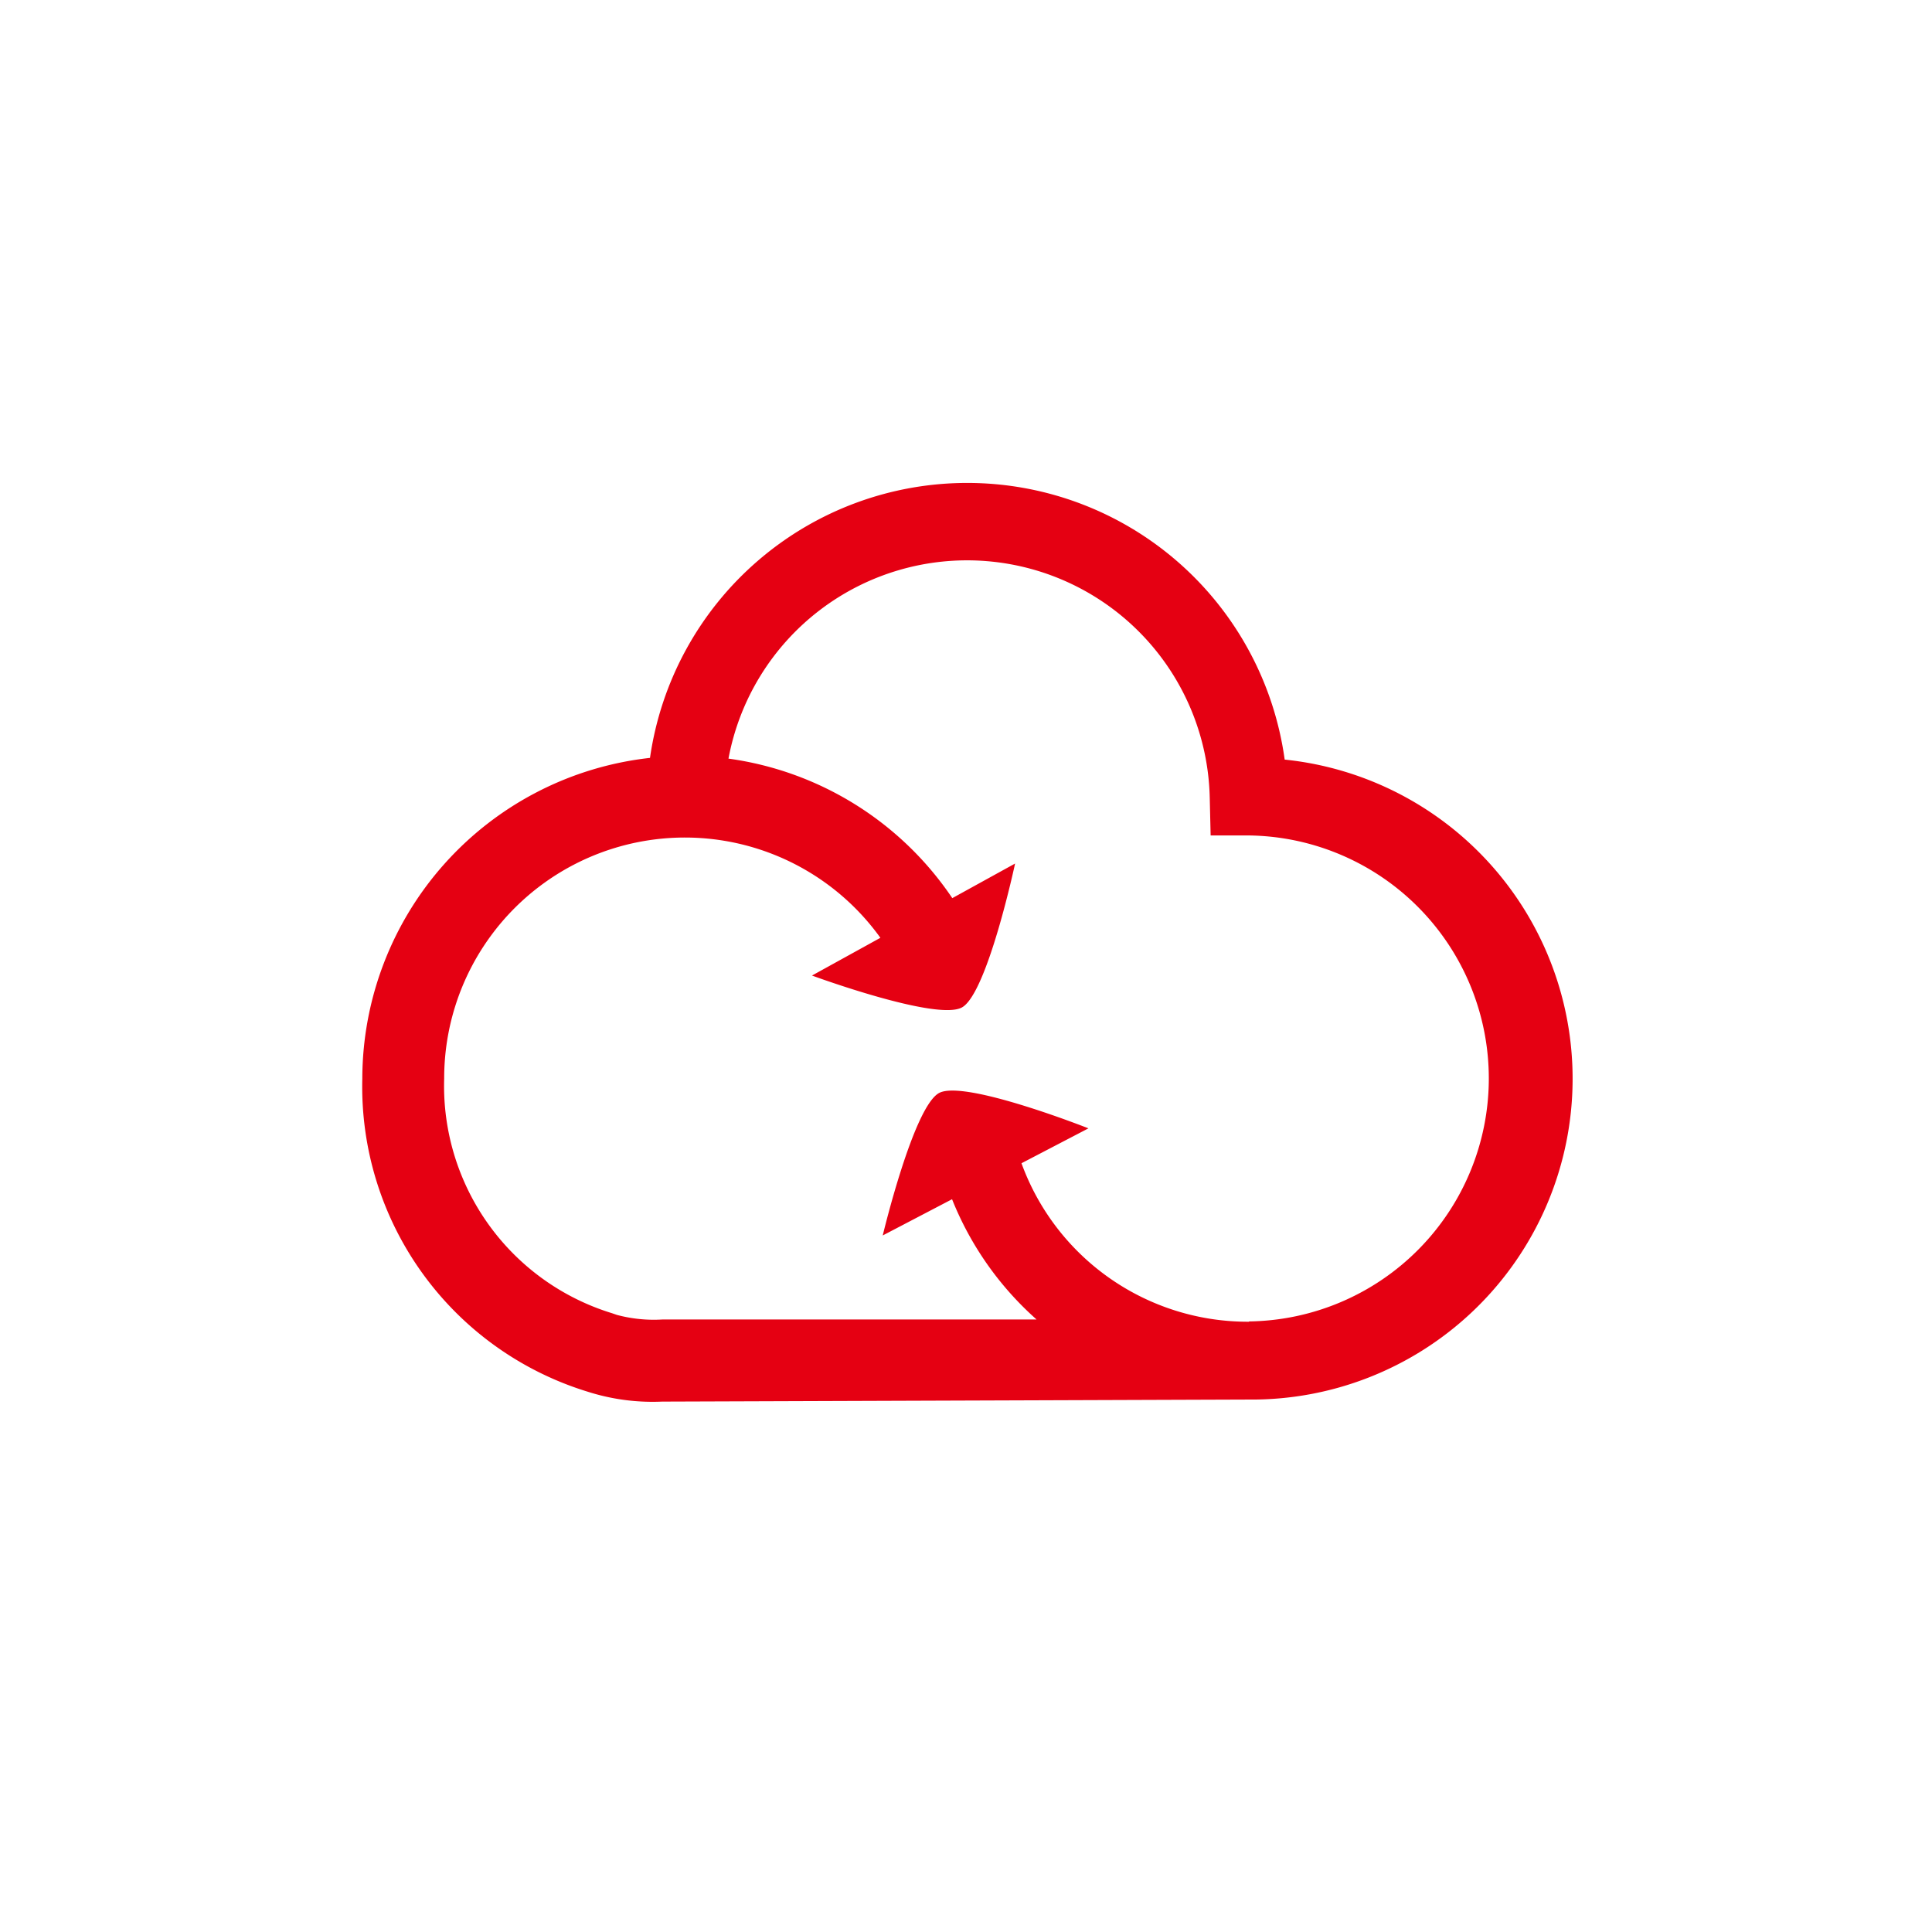 <svg xmlns="http://www.w3.org/2000/svg" xmlns:xlink="http://www.w3.org/1999/xlink" width="32" height="32" viewBox="0 0 32 32">
  <defs>
    <clipPath id="clip-Favicon">
      <rect width="32" height="32"/>
    </clipPath>
  </defs>
  <g id="Favicon" clip-path="url(#clip-Favicon)">
    <path id="Path_470" data-name="Path 470" d="M25.948,64.675a5.308,5.308,0,0,0-10.513-.033,5.354,5.354,0,0,0-4.765,5.314A5.283,5.283,0,0,0,14.4,75.139a3.54,3.54,0,0,0,1.235.165l9.718-.034a5.314,5.314,0,0,0,.592-10.6Zm-.592,9.306a3.988,3.988,0,0,1-3.768-2.625l1.109-.578s-2.045-.809-2.471-.587-.936,2.361-.936,2.361l1.148-.6a5.279,5.279,0,0,0,1.4,1.992h-6.2a2.362,2.362,0,0,1-.751-.076l-.078-.027a3.937,3.937,0,0,1-2.783-3.888,3.987,3.987,0,0,1,7.225-2.331l-1.133.625s2.064.76,2.484.528.88-2.383.88-2.383l-1.04.573a5.348,5.348,0,0,0-3.707-2.311,4.02,4.02,0,0,1,7.971.644l.015.629h.655a4.025,4.025,0,0,1-.02,8.049Z" transform="translate(-4.669 -52.089)" fill="#e50012"/>
  </g>
</svg>
